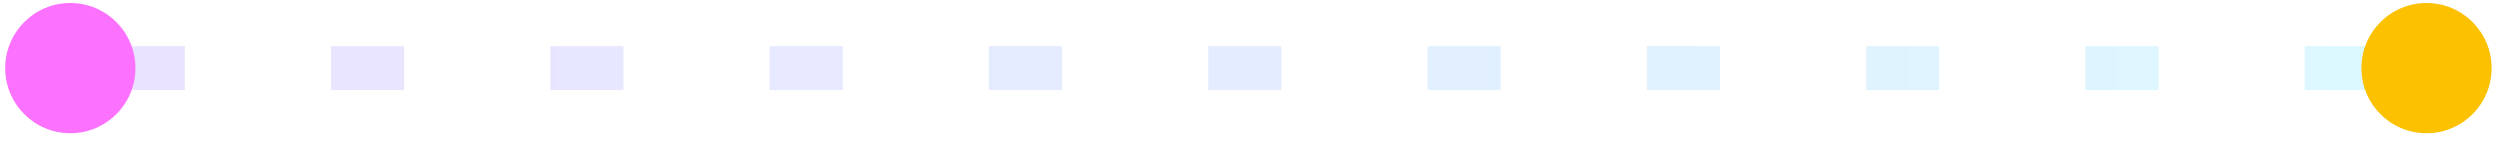 <svg width="171" height="10" viewBox="0 0 171 10" fill="none" xmlns="http://www.w3.org/2000/svg">
<path opacity="0.2" d="M7.643 4.659H162.733" stroke="url(#paint0_linear_8_173)" stroke-width="3" stroke-dasharray="5 10"/>
<circle cx="165.973" cy="4.659" r="4.454" fill="#FCC101"/>
<circle cx="4.809" cy="4.659" r="4.454" fill="#FC72FF"/>
<defs>
<linearGradient id="paint0_linear_8_173" x1="11.693" y1="6.158" x2="166.783" y2="6.486" gradientUnits="userSpaceOnUse">
<stop stop-color="#9672FF"/>
<stop offset="1" stop-color="#4DDFFD"/>
</linearGradient>
</defs>
</svg>
